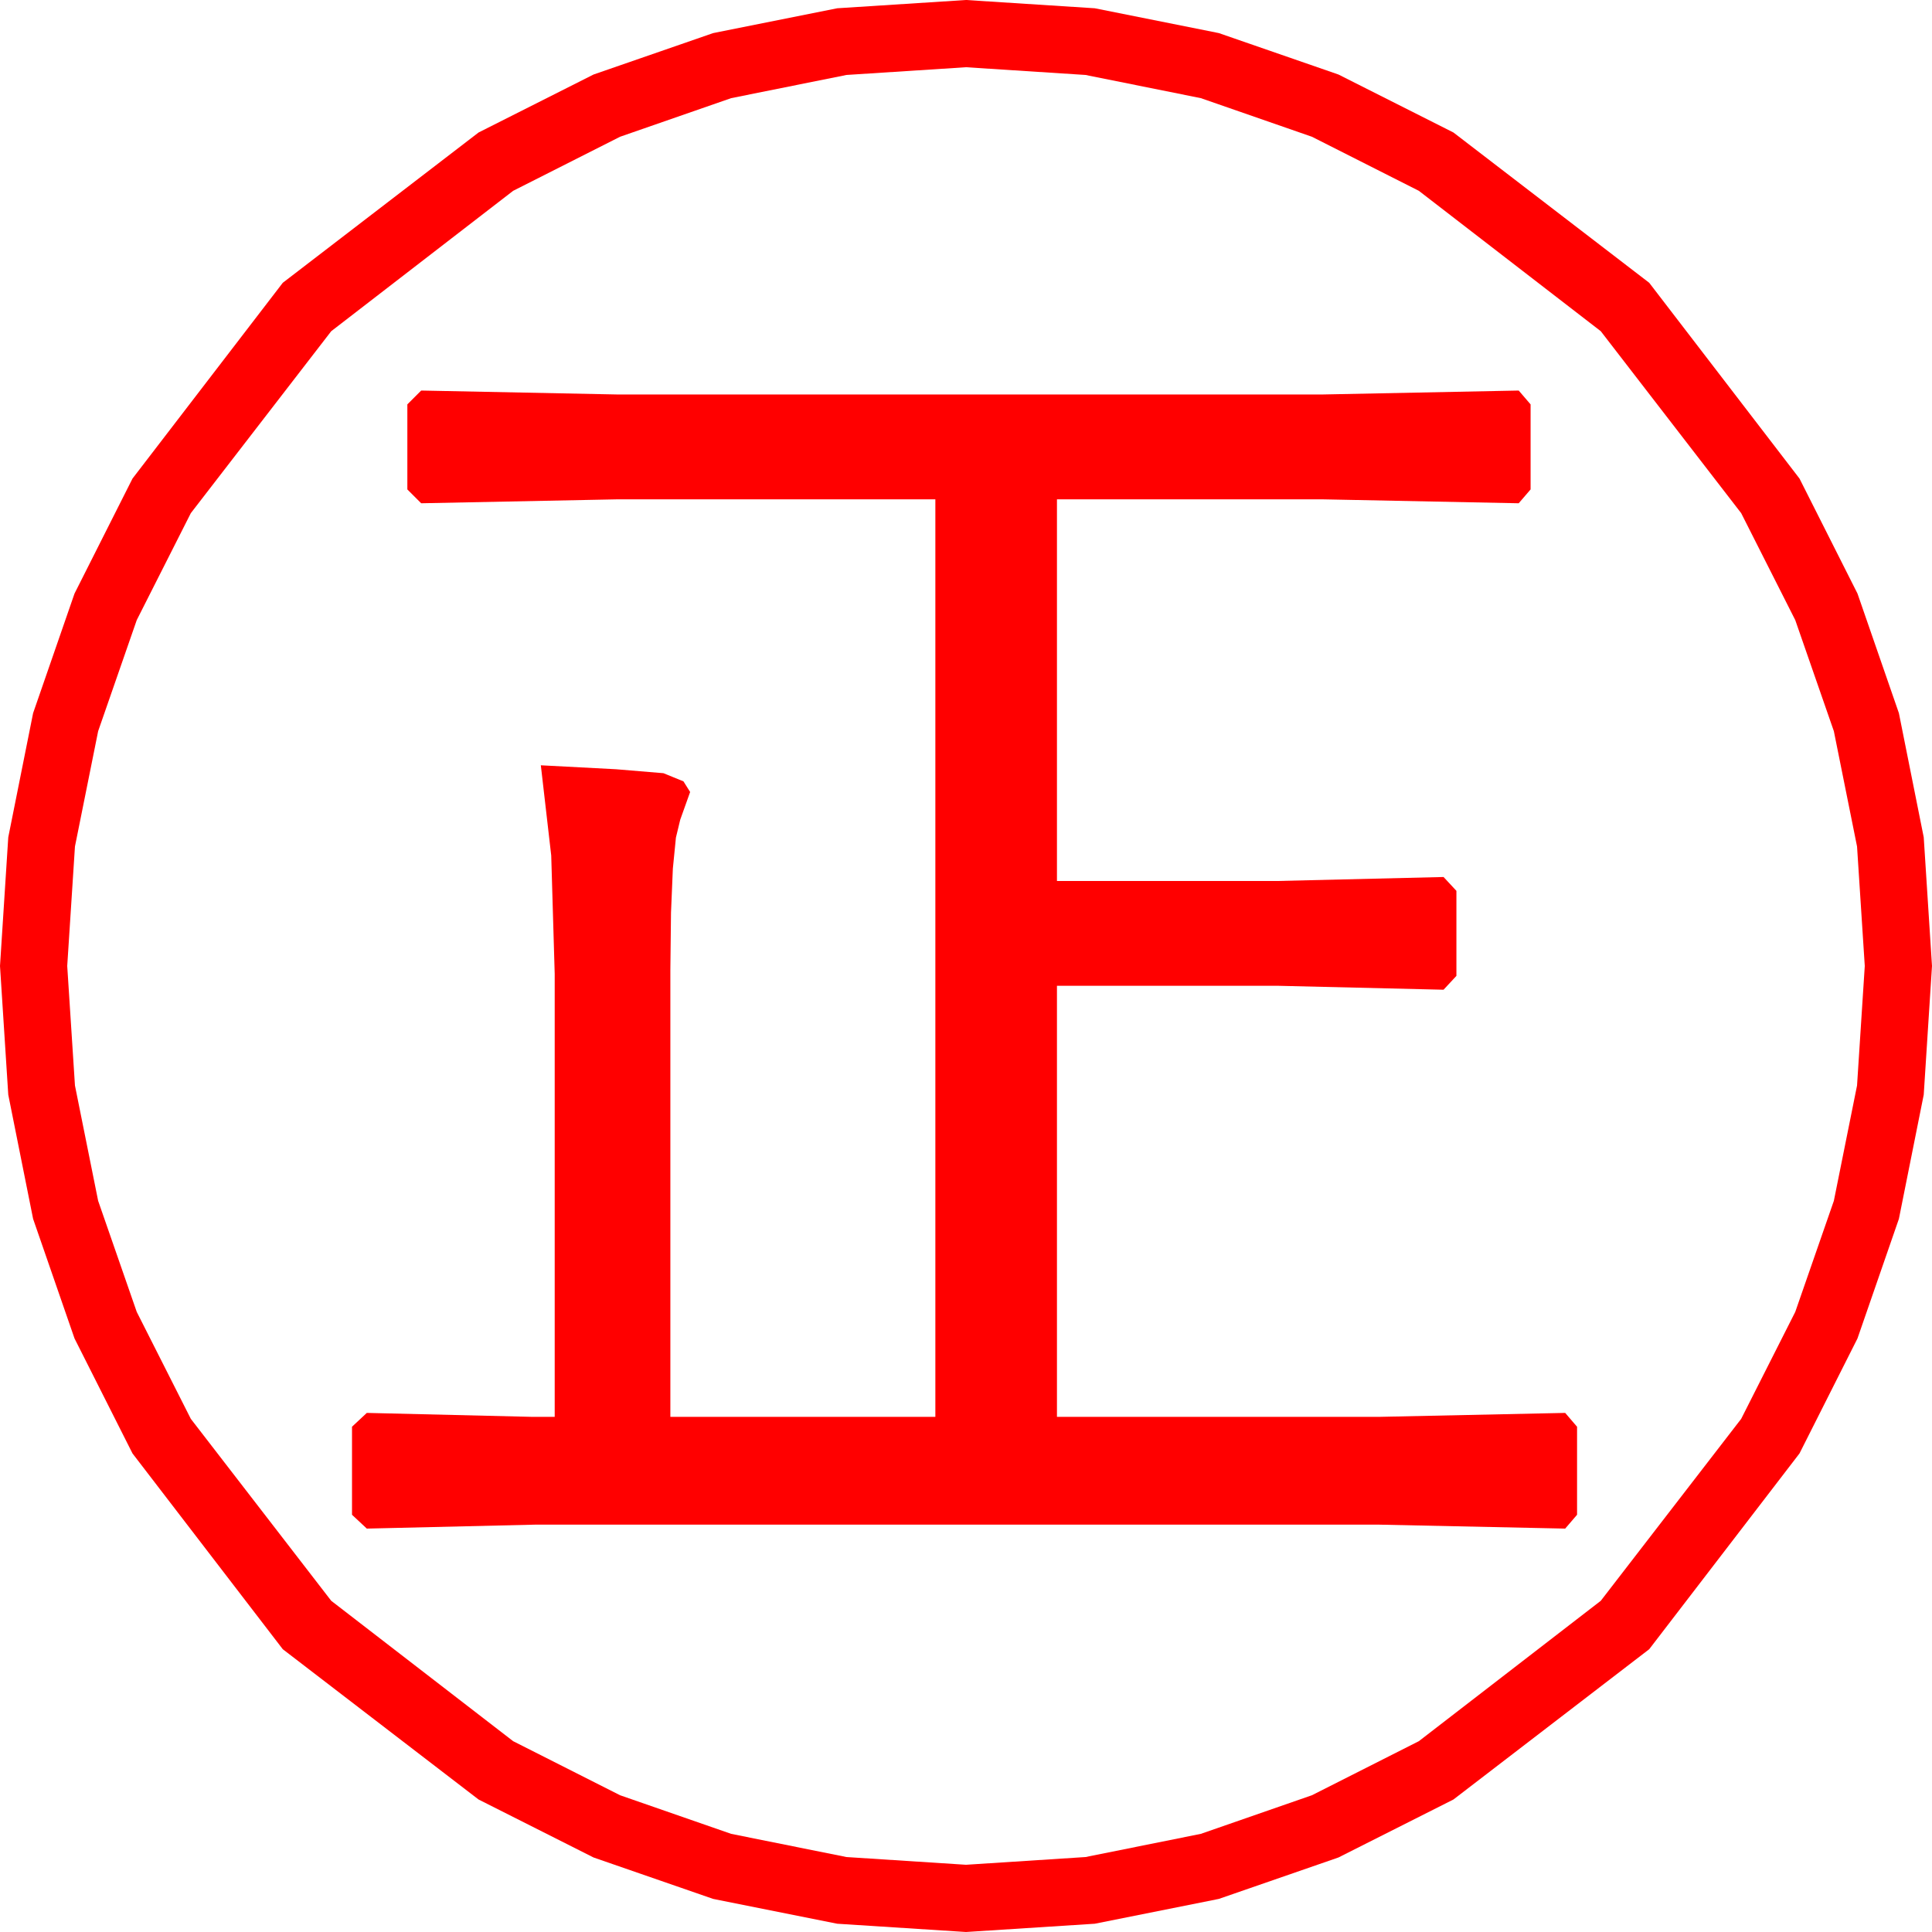 <?xml version="1.0" encoding="utf-8"?>
<!DOCTYPE svg PUBLIC "-//W3C//DTD SVG 1.1//EN" "http://www.w3.org/Graphics/SVG/1.1/DTD/svg11.dtd">
<svg width="57.246" height="57.246" xmlns="http://www.w3.org/2000/svg" xmlns:xlink="http://www.w3.org/1999/xlink" xmlns:xml="http://www.w3.org/XML/1998/namespace" version="1.1">
  <g>
    <g>
      <path style="fill:#FF0000;fill-opacity:1" d="M12.48,11.572L18.311,11.689 39.17,11.689 45,11.572 45.352,11.982 45.352,14.502 45,14.912 39.17,14.795 31.318,14.795 31.318,26.104 37.852,26.104 42.773,25.986 43.154,26.396 43.154,28.916 42.773,29.326 37.852,29.209 31.318,29.209 31.318,41.982 40.869,41.982 46.377,41.865 46.729,42.275 46.729,44.883 46.377,45.293 40.869,45.176 15.85,45.176 10.869,45.293 10.43,44.883 10.43,42.275 10.869,41.865 15.762,41.982 16.436,41.982 16.436,28.857 16.333,25.349 16.025,22.676 18.252,22.793 19.658,22.91 20.251,23.152 20.449,23.467 20.156,24.287 20.028,24.818 19.937,25.737 19.882,27.045 19.863,28.74 19.863,41.982 27.715,41.982 27.715,14.795 18.311,14.795 12.48,14.912 12.07,14.502 12.07,11.982 12.48,11.572z M28.623,1.992L25.082,2.221 21.665,2.908 18.373,4.052 15.205,5.654 9.814,9.814 5.654,15.205 4.052,18.373 2.908,21.665 2.221,25.082 1.992,28.623 2.221,32.164 2.908,35.581 4.052,38.873 5.654,42.041 9.814,47.432 15.205,51.592 18.373,53.194 21.665,54.338 25.082,55.025 28.623,55.254 32.164,55.025 35.581,54.338 38.873,53.194 42.041,51.592 47.432,47.432 51.592,42.041 53.194,38.873 54.338,35.581 55.025,32.164 55.254,28.623 55.025,25.082 54.338,21.665 53.194,18.373 51.592,15.205 47.432,9.814 42.041,5.654 38.873,4.052 35.581,2.908 32.164,2.221 28.623,1.992z M28.623,0L32.437,0.245 36.116,0.981 39.659,2.208 43.066,3.926 48.867,8.379 53.32,14.18 55.038,17.587 56.265,21.13 57.001,24.809 57.246,28.623 57.001,32.437 56.265,36.116 55.038,39.659 53.32,43.066 48.867,48.867 43.066,53.32 39.659,55.038 36.116,56.265 32.437,57.001 28.623,57.246 24.809,57.001 21.13,56.265 17.587,55.038 14.18,53.32 8.379,48.867 3.926,43.066 2.208,39.659 0.981,36.116 0.245,32.437 0,28.623 0.245,24.809 0.981,21.13 2.208,17.587 3.926,14.18 8.379,8.379 14.18,3.926 17.587,2.208 21.13,0.981 24.809,0.245 28.623,0z" />
    </g>
  </g>
</svg>